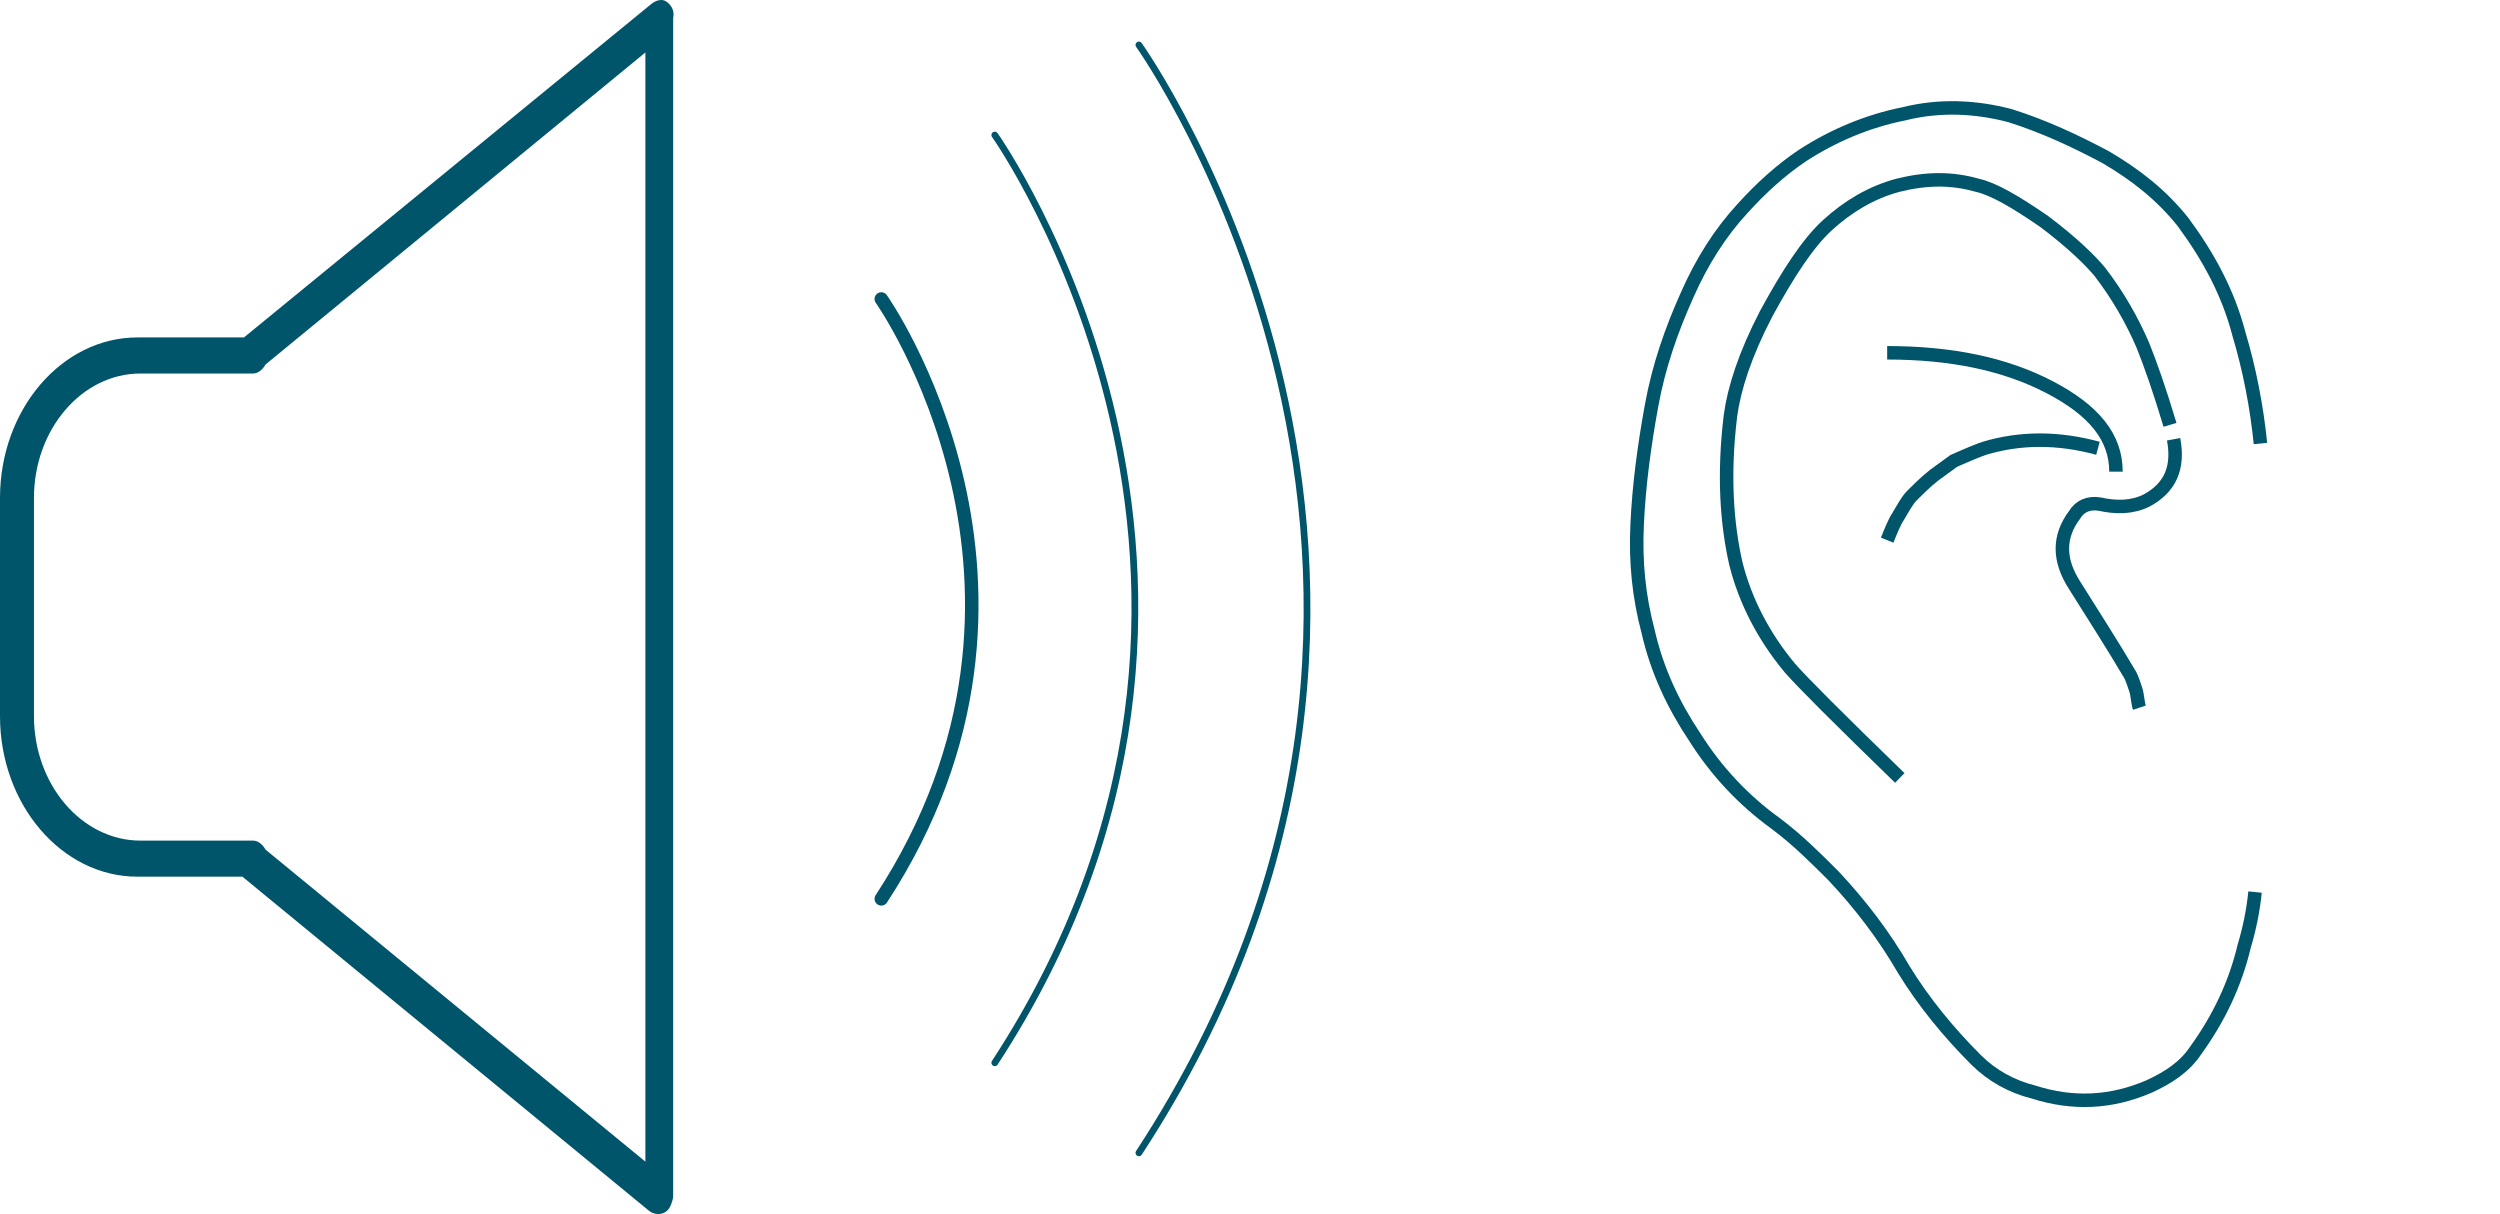<svg width="278" height="135" viewBox="0 0 278 135" fill="none" xmlns="http://www.w3.org/2000/svg">
<g id="speaker-ear-left">
<g id="ear">
<path id="a_2_" d="M241.304 47.244C240.103 43.237 239.101 40.433 238.3 38.429C237.098 35.625 235.495 32.821 233.492 30.216C232.49 29.014 230.487 27.011 227.282 24.607C224.077 22.404 221.673 21.002 219.87 20.601C217.066 19.8 214.261 19.8 211.056 20.601C208.051 21.402 205.447 23.005 203.244 25.008C201.04 27.011 198.837 30.417 196.433 34.824C194.029 39.431 192.827 43.237 192.426 46.242C191.625 52.852 192.026 58.261 193.027 62.668C194.029 66.675 196.032 70.681 199.037 74.287C200.439 75.889 204.445 79.896 211.256 86.506M233.292 49.848C228.885 48.646 224.678 48.646 220.671 49.848C220.07 50.048 219.069 50.449 217.266 51.25L215.062 52.852C214.061 53.654 213.26 54.455 212.659 55.056C212.058 55.657 211.657 56.458 211.056 57.46C210.655 58.061 210.255 59.062 209.854 60.064M235.295 52.452C235.295 48.646 232.891 45.641 227.883 43.037C222.875 40.433 216.865 39.231 209.854 39.231M241.705 48.846C242.306 52.051 241.304 54.255 238.7 55.657C237.098 56.458 235.295 56.458 233.492 56.058C232.29 55.857 231.288 56.258 230.687 57.26C228.885 59.663 228.885 62.268 230.687 65.072C232.691 68.277 234.894 71.683 236.897 75.088C237.098 75.489 237.298 76.09 237.498 76.691C237.699 77.292 237.699 78.093 237.899 78.694" stroke="#01556A" stroke-width="1.5" stroke-miterlimit="10"/>
<g id="Group">
<path id="b_2_" d="M251.361 49.317C250.96 45.311 250.159 41.104 248.957 37.098C247.755 32.49 245.552 28.484 242.747 24.678C240.343 21.673 237.539 19.469 234.133 17.466C230.728 15.663 227.323 14.061 223.516 12.859C219.71 11.857 215.704 11.657 211.698 12.659C207.691 13.46 203.885 15.062 200.48 17.266C198.076 18.868 195.872 20.872 193.869 23.075C191.265 25.88 189.262 29.085 187.659 32.691C185.856 36.697 184.454 40.703 183.653 45.11C182.851 49.517 182.25 53.925 182.05 58.332C181.85 62.538 182.25 66.344 183.252 70.15C184.254 74.558 186.057 78.364 188.46 81.969C190.864 85.775 193.869 88.981 197.475 91.585C199.879 93.388 201.882 95.391 203.885 97.394C206.89 100.599 209.494 104.005 211.698 107.811C213.901 111.417 216.706 114.822 219.71 117.827C221.513 119.63 223.717 120.832 226.121 121.433C230.528 122.835 234.734 122.634 238.941 120.832C241.145 119.83 242.948 118.628 244.149 116.825C246.754 113.219 248.556 109.413 249.558 105.207C250.159 103.203 250.56 101.2 250.76 99.197" stroke="#01556A" stroke-width="1.5" stroke-miterlimit="10"/>
</g>
</g>
<path id="Vector" d="M74.169 0.219C73.654 -0.182 72.968 0.018 72.453 0.419L27.127 37.522H15.28C6.868 37.522 0 45.544 0 55.371V79.638C0 89.465 6.868 97.487 15.28 97.487H26.955L72.109 134.589C72.796 135.191 73.998 135.191 74.513 134.188C74.685 133.787 74.856 133.386 74.856 132.985V2.024C75.028 1.221 74.685 0.62 74.169 0.219ZM71.766 129.174L29.53 94.479C29.187 93.877 28.672 93.476 28.157 93.476H15.624C9.1 93.476 3.777 87.259 3.777 79.638V55.371C3.777 47.75 9.1 41.533 15.624 41.533H28.157C28.672 41.533 29.187 41.132 29.53 40.53L71.766 5.834V129.174Z" fill="#01556A"/>
<g id="volume-bars-left">
<path id="Vector_2" d="M98 33.245C98 33.245 120.636 65.296 98 99.952" stroke="#01556A" stroke-width="1.5" stroke-miterlimit="10" stroke-linecap="round"/>
<path id="Vector_3" d="M110.62 15.016C110.62 15.016 145.676 64.495 110.62 118.181" stroke="#01556A" stroke-width="0.75" stroke-miterlimit="10" stroke-linecap="round"/>
<path id="Vector_4" d="M126.646 5C126.646 5 168.713 63.894 126.646 128.197" stroke="#01556A" stroke-width="0.75" stroke-miterlimit="10" stroke-linecap="round"/>
</g>
</g>
</svg>
